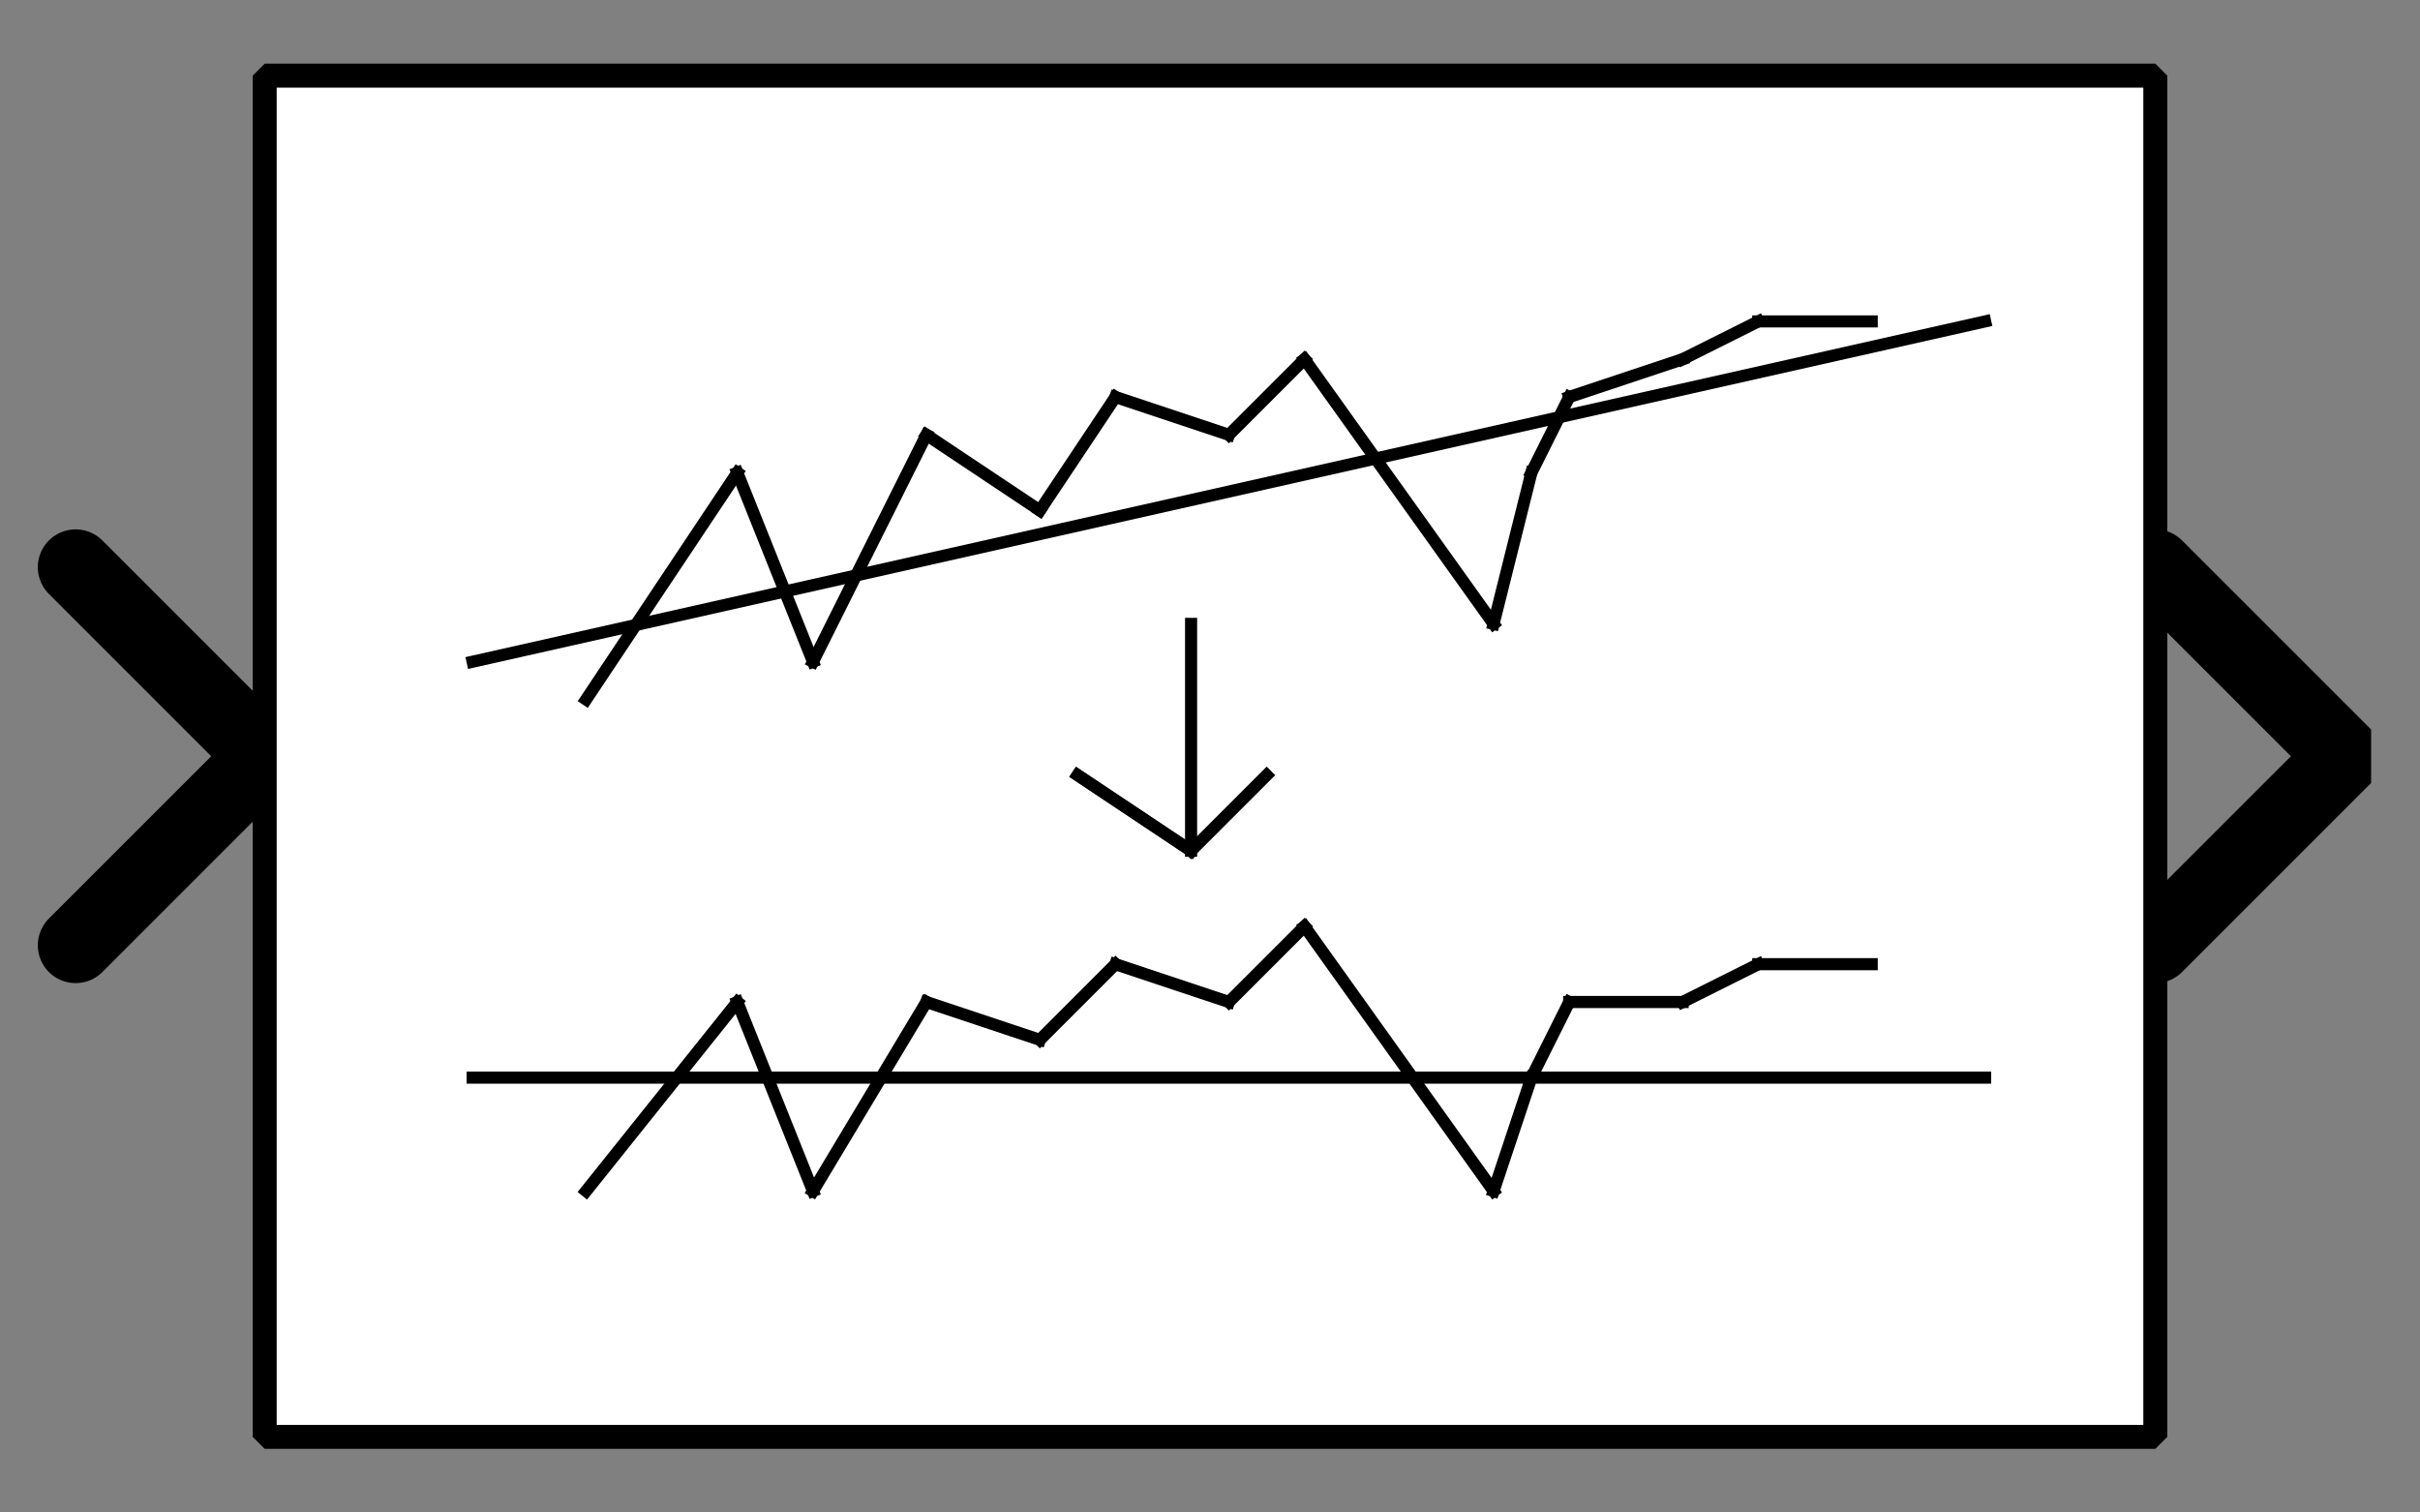 <?xml version="1.0" encoding="UTF-8"?><svg width="52.917mm" height="33.073mm" viewBox="0 0 200 125" xmlns="http://www.w3.org/2000/svg" xmlns:xlink="http://www.w3.org/1999/xlink"><rect x="0" y="0" width="200" height="125" fill="#808080" stroke="none"/><g fill="none" stroke="black" stroke-width="1" fill-rule="evenodd" stroke-linecap="square" stroke-linejoin="bevel"><g clip-path="none" fill="none" opacity="1" stroke="none" stroke-opacity="0" transform="matrix(1,0,0,1,0,0)"><path d="M0,0 L200,0 L200,125 L0,125 L0,0 z" fill-rule="evenodd" vector-effect="none"/></g><defs><clipPath id="clip3"><path d="M-57,-20 L7,-20 L7,20 L-57,20 L-57,-20 z"/></clipPath></defs><g clip-path="url(#clip3)" fill="none" opacity="1" stroke="#000000" stroke-linecap="round" stroke-linejoin="miter" stroke-miterlimit="2" stroke-opacity="1" stroke-width="2" transform="matrix(3.125,0,0,3.125,178.125,62.5)"><path d="M0,-5 L5,0 L0,5" fill-rule="evenodd" vector-effect="none"/></g><defs><clipPath id="clip6"><path d="M7,20 L-57,20 L-57,-20 L7,-20 L7,20 z"/></clipPath></defs><g clip-path="url(#clip6)" fill="none" opacity="1" stroke="#000000" stroke-linecap="round" stroke-linejoin="miter" stroke-miterlimit="2" stroke-opacity="1" stroke-width="2" transform="matrix(-3.125,0,0,-3.125,21.875,62.5)"><path d="M5,-5 L0,0 L5,5" fill-rule="evenodd" vector-effect="none"/></g><defs><clipPath id="clip9"><path d="M-7,-2 L57,-2 L57,38 L-7,38 L-7,-2 z"/></clipPath></defs><g clip-path="url(#clip9)" fill="#ffffff" fill-opacity="1" opacity="1" stroke="none" stroke-opacity="0" transform="matrix(3.125,0,0,3.125,21.875,6.25)"><path d="M0,0 L50,0 L50,36 L0,36 L0,0 z" fill-rule="evenodd" vector-effect="none"/></g><defs><clipPath id="clip13"><path d="M185,132 L235,132 L235,168 L185,168 L185,132 z"/></clipPath></defs><g clip-path="url(#clip13)" fill="none" opacity="1" stroke="#000000" stroke-linecap="butt" stroke-linejoin="miter" stroke-miterlimit="2" stroke-opacity="1" stroke-width="0.32" transform="matrix(3.125,0,0,3.125,-554.688,-404.688)"><polyline fill="none" points="193,148 197,142" vector-effect="none"/></g><defs><clipPath id="clip14"><path d="M185,132 L235,132 L235,168 L185,168 L185,132 z"/></clipPath></defs><g clip-path="url(#clip14)" fill="none" opacity="1" stroke="#000000" stroke-linecap="butt" stroke-linejoin="miter" stroke-miterlimit="2" stroke-opacity="1" stroke-width="0.32" transform="matrix(3.125,0,0,3.125,-554.688,-404.688)"><polyline fill="none" points="197,142 199,147" vector-effect="none"/></g><defs><clipPath id="clip15"><path d="M185,132 L235,132 L235,168 L185,168 L185,132 z"/></clipPath></defs><g clip-path="url(#clip15)" fill="none" opacity="1" stroke="#000000" stroke-linecap="butt" stroke-linejoin="miter" stroke-miterlimit="2" stroke-opacity="1" stroke-width="0.32" transform="matrix(3.125,0,0,3.125,-554.688,-404.688)"><polyline fill="none" points="199,147 202,141" vector-effect="none"/></g><defs><clipPath id="clip16"><path d="M185,132 L235,132 L235,168 L185,168 L185,132 z"/></clipPath></defs><g clip-path="url(#clip16)" fill="none" opacity="1" stroke="#000000" stroke-linecap="butt" stroke-linejoin="miter" stroke-miterlimit="2" stroke-opacity="1" stroke-width="0.32" transform="matrix(3.125,0,0,3.125,-554.688,-404.688)"><polyline fill="none" points="202,141 205,143" vector-effect="none"/></g><defs><clipPath id="clip17"><path d="M185,132 L235,132 L235,168 L185,168 L185,132 z"/></clipPath></defs><g clip-path="url(#clip17)" fill="none" opacity="1" stroke="#000000" stroke-linecap="butt" stroke-linejoin="miter" stroke-miterlimit="2" stroke-opacity="1" stroke-width="0.32" transform="matrix(3.125,0,0,3.125,-554.688,-404.688)"><polyline fill="none" points="205,143 207,140" vector-effect="none"/></g><defs><clipPath id="clip18"><path d="M185,132 L235,132 L235,168 L185,168 L185,132 z"/></clipPath></defs><g clip-path="url(#clip18)" fill="none" opacity="1" stroke="#000000" stroke-linecap="butt" stroke-linejoin="miter" stroke-miterlimit="2" stroke-opacity="1" stroke-width="0.32" transform="matrix(3.125,0,0,3.125,-554.688,-404.688)"><polyline fill="none" points="207,140 210,141" vector-effect="none"/></g><defs><clipPath id="clip19"><path d="M185,132 L235,132 L235,168 L185,168 L185,132 z"/></clipPath></defs><g clip-path="url(#clip19)" fill="none" opacity="1" stroke="#000000" stroke-linecap="butt" stroke-linejoin="miter" stroke-miterlimit="2" stroke-opacity="1" stroke-width="0.32" transform="matrix(3.125,0,0,3.125,-554.688,-404.688)"><polyline fill="none" points="210,141 212,139" vector-effect="none"/></g><defs><clipPath id="clip20"><path d="M185,132 L235,132 L235,168 L185,168 L185,132 z"/></clipPath></defs><g clip-path="url(#clip20)" fill="none" opacity="1" stroke="#000000" stroke-linecap="butt" stroke-linejoin="miter" stroke-miterlimit="2" stroke-opacity="1" stroke-width="0.32" transform="matrix(3.125,0,0,3.125,-554.688,-404.688)"><polyline fill="none" points="212,139 217,146" vector-effect="none"/></g><defs><clipPath id="clip21"><path d="M185,132 L235,132 L235,168 L185,168 L185,132 z"/></clipPath></defs><g clip-path="url(#clip21)" fill="none" opacity="1" stroke="#000000" stroke-linecap="butt" stroke-linejoin="miter" stroke-miterlimit="2" stroke-opacity="1" stroke-width="0.32" transform="matrix(3.125,0,0,3.125,-554.688,-404.688)"><polyline fill="none" points="217,146 218,142" vector-effect="none"/></g><defs><clipPath id="clip22"><path d="M185,132 L235,132 L235,168 L185,168 L185,132 z"/></clipPath></defs><g clip-path="url(#clip22)" fill="none" opacity="1" stroke="#000000" stroke-linecap="butt" stroke-linejoin="miter" stroke-miterlimit="2" stroke-opacity="1" stroke-width="0.32" transform="matrix(3.125,0,0,3.125,-554.688,-404.688)"><polyline fill="none" points="218,142 219,140" vector-effect="none"/></g><defs><clipPath id="clip23"><path d="M185,132 L235,132 L235,168 L185,168 L185,132 z"/></clipPath></defs><g clip-path="url(#clip23)" fill="none" opacity="1" stroke="#000000" stroke-linecap="butt" stroke-linejoin="miter" stroke-miterlimit="2" stroke-opacity="1" stroke-width="0.32" transform="matrix(3.125,0,0,3.125,-554.688,-404.688)"><polyline fill="none" points="219,140 222,139" vector-effect="none"/></g><defs><clipPath id="clip24"><path d="M185,132 L235,132 L235,168 L185,168 L185,132 z"/></clipPath></defs><g clip-path="url(#clip24)" fill="none" opacity="1" stroke="#000000" stroke-linecap="butt" stroke-linejoin="miter" stroke-miterlimit="2" stroke-opacity="1" stroke-width="0.32" transform="matrix(3.125,0,0,3.125,-554.688,-404.688)"><polyline fill="none" points="222,139 224,138" vector-effect="none"/></g><defs><clipPath id="clip25"><path d="M185,132 L235,132 L235,168 L185,168 L185,132 z"/></clipPath></defs><g clip-path="url(#clip25)" fill="none" opacity="1" stroke="#000000" stroke-linecap="butt" stroke-linejoin="miter" stroke-miterlimit="2" stroke-opacity="1" stroke-width="0.32" transform="matrix(3.125,0,0,3.125,-554.688,-404.688)"><polyline fill="none" points="224,138 227,138" vector-effect="none"/></g><defs><clipPath id="clip26"><path d="M185,132 L235,132 L235,168 L185,168 L185,132 z"/></clipPath></defs><g clip-path="url(#clip26)" fill="none" opacity="1" stroke="#000000" stroke-linecap="butt" stroke-linejoin="miter" stroke-miterlimit="2" stroke-opacity="1" stroke-width="0.32" transform="matrix(3.125,0,0,3.125,-554.688,-404.688)"><polyline fill="none" points="193,161 197,156" vector-effect="none"/></g><defs><clipPath id="clip27"><path d="M185,132 L235,132 L235,168 L185,168 L185,132 z"/></clipPath></defs><g clip-path="url(#clip27)" fill="none" opacity="1" stroke="#000000" stroke-linecap="butt" stroke-linejoin="miter" stroke-miterlimit="2" stroke-opacity="1" stroke-width="0.32" transform="matrix(3.125,0,0,3.125,-554.688,-404.688)"><polyline fill="none" points="197,156 199,161" vector-effect="none"/></g><defs><clipPath id="clip28"><path d="M185,132 L235,132 L235,168 L185,168 L185,132 z"/></clipPath></defs><g clip-path="url(#clip28)" fill="none" opacity="1" stroke="#000000" stroke-linecap="butt" stroke-linejoin="miter" stroke-miterlimit="2" stroke-opacity="1" stroke-width="0.32" transform="matrix(3.125,0,0,3.125,-554.688,-404.688)"><polyline fill="none" points="199,161 202,156" vector-effect="none"/></g><defs><clipPath id="clip29"><path d="M185,132 L235,132 L235,168 L185,168 L185,132 z"/></clipPath></defs><g clip-path="url(#clip29)" fill="none" opacity="1" stroke="#000000" stroke-linecap="butt" stroke-linejoin="miter" stroke-miterlimit="2" stroke-opacity="1" stroke-width="0.32" transform="matrix(3.125,0,0,3.125,-554.688,-404.688)"><polyline fill="none" points="202,156 205,157" vector-effect="none"/></g><defs><clipPath id="clip30"><path d="M185,132 L235,132 L235,168 L185,168 L185,132 z"/></clipPath></defs><g clip-path="url(#clip30)" fill="none" opacity="1" stroke="#000000" stroke-linecap="butt" stroke-linejoin="miter" stroke-miterlimit="2" stroke-opacity="1" stroke-width="0.32" transform="matrix(3.125,0,0,3.125,-554.688,-404.688)"><polyline fill="none" points="205,157 207,155" vector-effect="none"/></g><defs><clipPath id="clip31"><path d="M185,132 L235,132 L235,168 L185,168 L185,132 z"/></clipPath></defs><g clip-path="url(#clip31)" fill="none" opacity="1" stroke="#000000" stroke-linecap="butt" stroke-linejoin="miter" stroke-miterlimit="2" stroke-opacity="1" stroke-width="0.32" transform="matrix(3.125,0,0,3.125,-554.688,-404.688)"><polyline fill="none" points="207,155 210,156" vector-effect="none"/></g><defs><clipPath id="clip32"><path d="M185,132 L235,132 L235,168 L185,168 L185,132 z"/></clipPath></defs><g clip-path="url(#clip32)" fill="none" opacity="1" stroke="#000000" stroke-linecap="butt" stroke-linejoin="miter" stroke-miterlimit="2" stroke-opacity="1" stroke-width="0.32" transform="matrix(3.125,0,0,3.125,-554.688,-404.688)"><polyline fill="none" points="210,156 212,154" vector-effect="none"/></g><defs><clipPath id="clip33"><path d="M185,132 L235,132 L235,168 L185,168 L185,132 z"/></clipPath></defs><g clip-path="url(#clip33)" fill="none" opacity="1" stroke="#000000" stroke-linecap="butt" stroke-linejoin="miter" stroke-miterlimit="2" stroke-opacity="1" stroke-width="0.32" transform="matrix(3.125,0,0,3.125,-554.688,-404.688)"><polyline fill="none" points="212,154 217,161" vector-effect="none"/></g><defs><clipPath id="clip34"><path d="M185,132 L235,132 L235,168 L185,168 L185,132 z"/></clipPath></defs><g clip-path="url(#clip34)" fill="none" opacity="1" stroke="#000000" stroke-linecap="butt" stroke-linejoin="miter" stroke-miterlimit="2" stroke-opacity="1" stroke-width="0.32" transform="matrix(3.125,0,0,3.125,-554.688,-404.688)"><polyline fill="none" points="217,161 218,158" vector-effect="none"/></g><defs><clipPath id="clip35"><path d="M185,132 L235,132 L235,168 L185,168 L185,132 z"/></clipPath></defs><g clip-path="url(#clip35)" fill="none" opacity="1" stroke="#000000" stroke-linecap="butt" stroke-linejoin="miter" stroke-miterlimit="2" stroke-opacity="1" stroke-width="0.32" transform="matrix(3.125,0,0,3.125,-554.688,-404.688)"><polyline fill="none" points="218,158 219,156" vector-effect="none"/></g><defs><clipPath id="clip36"><path d="M185,132 L235,132 L235,168 L185,168 L185,132 z"/></clipPath></defs><g clip-path="url(#clip36)" fill="none" opacity="1" stroke="#000000" stroke-linecap="butt" stroke-linejoin="miter" stroke-miterlimit="2" stroke-opacity="1" stroke-width="0.32" transform="matrix(3.125,0,0,3.125,-554.688,-404.688)"><polyline fill="none" points="219,156 222,156" vector-effect="none"/></g><defs><clipPath id="clip37"><path d="M185,132 L235,132 L235,168 L185,168 L185,132 z"/></clipPath></defs><g clip-path="url(#clip37)" fill="none" opacity="1" stroke="#000000" stroke-linecap="butt" stroke-linejoin="miter" stroke-miterlimit="2" stroke-opacity="1" stroke-width="0.32" transform="matrix(3.125,0,0,3.125,-554.688,-404.688)"><polyline fill="none" points="222,156 224,155" vector-effect="none"/></g><defs><clipPath id="clip38"><path d="M185,132 L235,132 L235,168 L185,168 L185,132 z"/></clipPath></defs><g clip-path="url(#clip38)" fill="none" opacity="1" stroke="#000000" stroke-linecap="butt" stroke-linejoin="miter" stroke-miterlimit="2" stroke-opacity="1" stroke-width="0.32" transform="matrix(3.125,0,0,3.125,-554.688,-404.688)"><polyline fill="none" points="224,155 227,155" vector-effect="none"/></g><defs><clipPath id="clip39"><path d="M185,132 L235,132 L235,168 L185,168 L185,132 z"/></clipPath></defs><g clip-path="url(#clip39)" fill="none" opacity="1" stroke="#000000" stroke-linecap="butt" stroke-linejoin="miter" stroke-miterlimit="2" stroke-opacity="1" stroke-width="0.32" transform="matrix(3.125,0,0,3.125,-554.688,-404.688)"><polyline fill="none" points="190,147 230,138" vector-effect="none"/></g><defs><clipPath id="clip40"><path d="M185,132 L235,132 L235,168 L185,168 L185,132 z"/></clipPath></defs><g clip-path="url(#clip40)" fill="none" opacity="1" stroke="#000000" stroke-linecap="butt" stroke-linejoin="miter" stroke-miterlimit="2" stroke-opacity="1" stroke-width="0.32" transform="matrix(3.125,0,0,3.125,-554.688,-404.688)"><polyline fill="none" points="209,146 209,152" vector-effect="none"/></g><defs><clipPath id="clip41"><path d="M185,132 L235,132 L235,168 L185,168 L185,132 z"/></clipPath></defs><g clip-path="url(#clip41)" fill="none" opacity="1" stroke="#000000" stroke-linecap="butt" stroke-linejoin="miter" stroke-miterlimit="2" stroke-opacity="1" stroke-width="0.32" transform="matrix(3.125,0,0,3.125,-554.688,-404.688)"><polyline fill="none" points="209,152 206,150" vector-effect="none"/></g><defs><clipPath id="clip42"><path d="M185,132 L235,132 L235,168 L185,168 L185,132 z"/></clipPath></defs><g clip-path="url(#clip42)" fill="none" opacity="1" stroke="#000000" stroke-linecap="butt" stroke-linejoin="miter" stroke-miterlimit="2" stroke-opacity="1" stroke-width="0.32" transform="matrix(3.125,0,0,3.125,-554.688,-404.688)"><polyline fill="none" points="206,150 209,152" vector-effect="none"/></g><defs><clipPath id="clip43"><path d="M185,132 L235,132 L235,168 L185,168 L185,132 z"/></clipPath></defs><g clip-path="url(#clip43)" fill="none" opacity="1" stroke="#000000" stroke-linecap="butt" stroke-linejoin="miter" stroke-miterlimit="2" stroke-opacity="1" stroke-width="0.32" transform="matrix(3.125,0,0,3.125,-554.688,-404.688)"><polyline fill="none" points="209,152 211,150" vector-effect="none"/></g><defs><clipPath id="clip44"><path d="M185,132 L235,132 L235,168 L185,168 L185,132 z"/></clipPath></defs><g clip-path="url(#clip44)" fill="none" opacity="1" stroke="#000000" stroke-linecap="butt" stroke-linejoin="miter" stroke-miterlimit="2" stroke-opacity="1" stroke-width="0.32" transform="matrix(3.125,0,0,3.125,-554.688,-404.688)"><polyline fill="none" points="190,158 230,158" vector-effect="none"/></g><defs><clipPath id="clip49"><path d="M-7,-2 L57,-2 L57,38 L-7,38 L-7,-2 z"/></clipPath></defs><g clip-path="url(#clip49)" fill="none" opacity="1" stroke="#000000" stroke-linecap="butt" stroke-linejoin="miter" stroke-miterlimit="2" stroke-opacity="1" stroke-width="0.634" transform="matrix(3.125,0,0,3.125,21.875,6.25)"><path d="M0,0 L50,0 L50,36 L0,36 L0,0 z" fill-rule="evenodd" vector-effect="none"/></g></g></svg>
